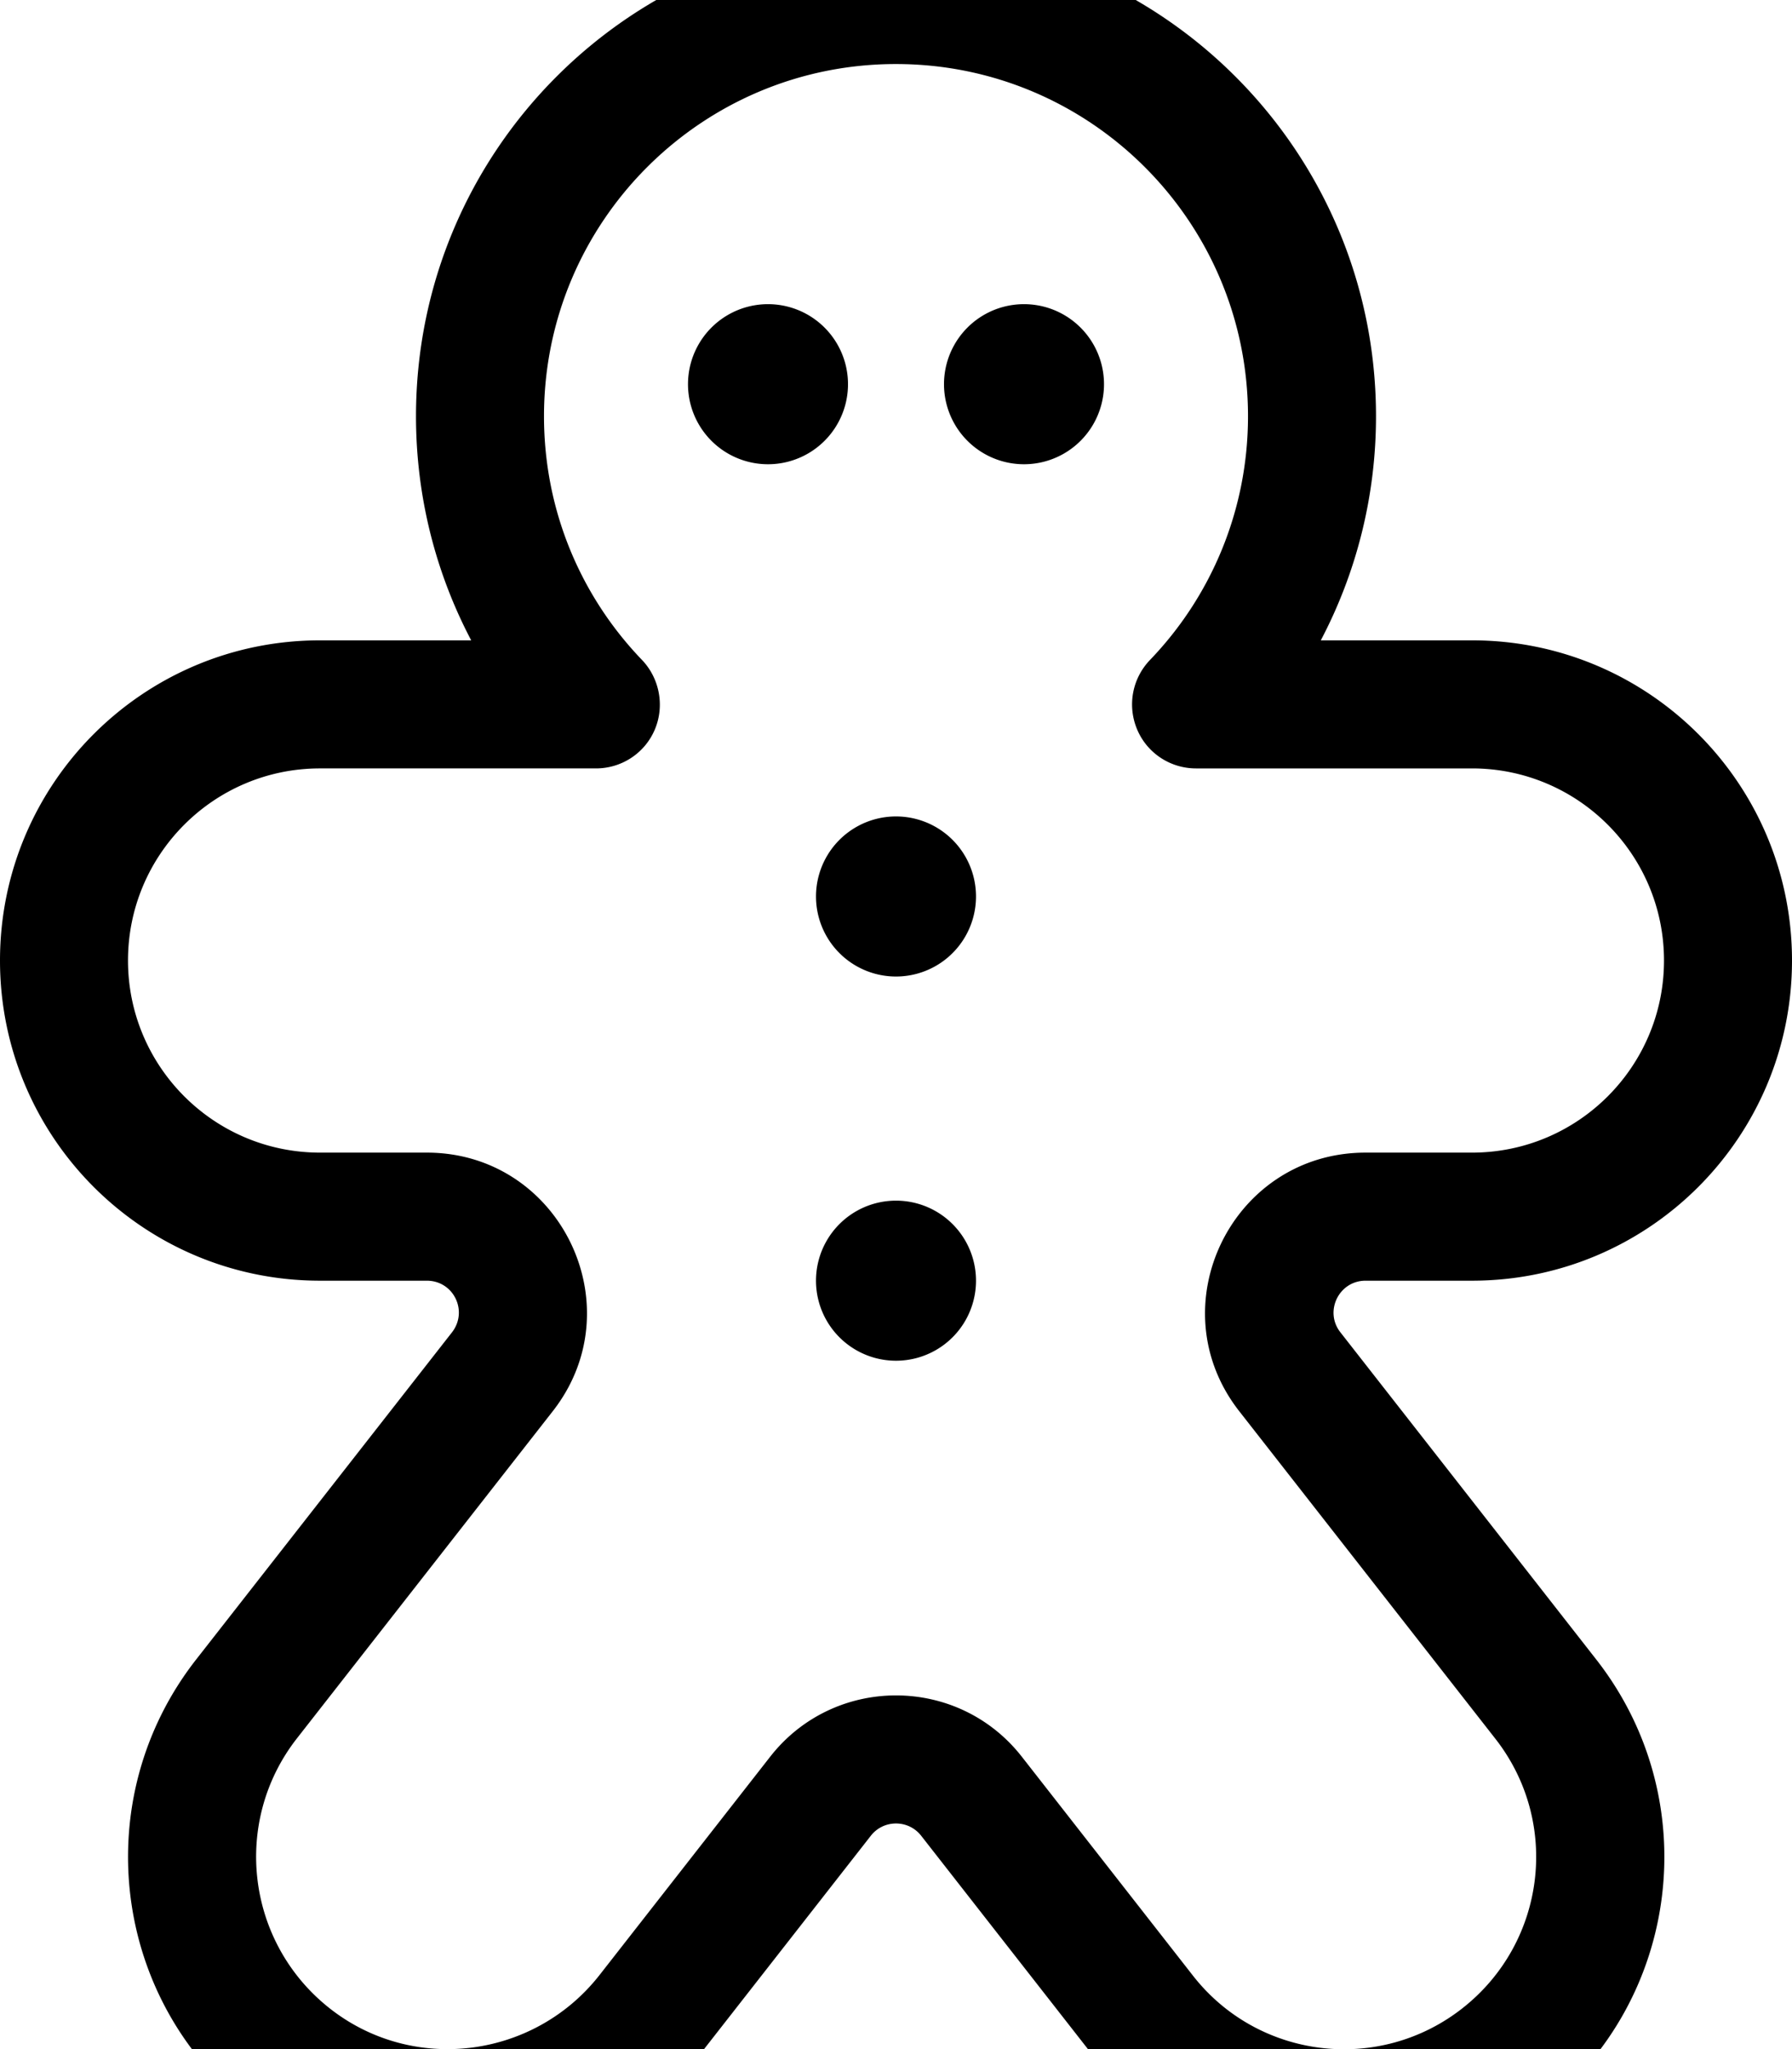 <svg xmlns="http://www.w3.org/2000/svg" viewBox="0 0 448 512"><!--! Font Awesome Pro 7.1.0 by @fontawesome - https://fontawesome.com License - https://fontawesome.com/license (Commercial License) Copyright 2025 Fonticons, Inc. --><path fill="currentColor" d="M224 16c-48.6 0-88 39.4-88 88 0 23.7 9.3 45.1 24.5 60.9 4.4 4.6 5.7 11.5 3.2 17.4S155.4 192 149 192l-69 0c-26.5 0-48 21.5-48 48s21.5 48 48 48l26.7 0c33.3 0 52 38.4 31.5 64.6l-64 81.8c-16.3 20.9-12.6 51 8.2 67.4s51 12.6 67.4-8.2L192.5 439c16-20.5 47-20.5 63 0l42.7 54.6c16.3 20.9 46.5 24.6 67.4 8.2s24.6-46.5 8.2-67.4l-64-81.8C289.3 326.4 308 288 341.4 288l26.6 0c26.5 0 48-21.5 48-48s-21.5-48-48-48l-69 0c-6.4 0-12.2-3.8-14.7-9.7s-1.3-12.7 3.2-17.4c15.2-15.8 24.5-37.3 24.5-60.9 0-48.6-39.4-88-88-88zM104 104c0-66.3 53.7-120 120-120S344 37.7 344 104c0 20.2-5 39.3-13.8 56l37.8 0c44.2 0 80 35.8 80 80s-35.8 80-80 80l-26.6 0c-6.7 0-10.4 7.7-6.3 12.9l64 81.8c27.2 34.8 21.1 85.1-13.7 112.3S300.2 548.1 273 513.3l-42.7-54.6c-3.2-4.1-9.4-4.1-12.6 0L175 513.3C147.8 548.1 97.5 554.2 62.7 527S21.8 449.5 49 414.7l64-81.8c4.1-5.3 .4-12.9-6.3-12.9L80 320c-44.2 0-80-35.8-80-80s35.8-80 80-80l37.8 0C109 143.3 104 124.2 104 104zm68-8a20 20 0 1 1 40 0 20 20 0 1 1 -40 0zm84-20a20 20 0 1 1 0 40 20 20 0 1 1 0-40zM204 224a20 20 0 1 1 40 0 20 20 0 1 1 -40 0zm20 76a20 20 0 1 1 0 40 20 20 0 1 1 0-40z"/></svg>